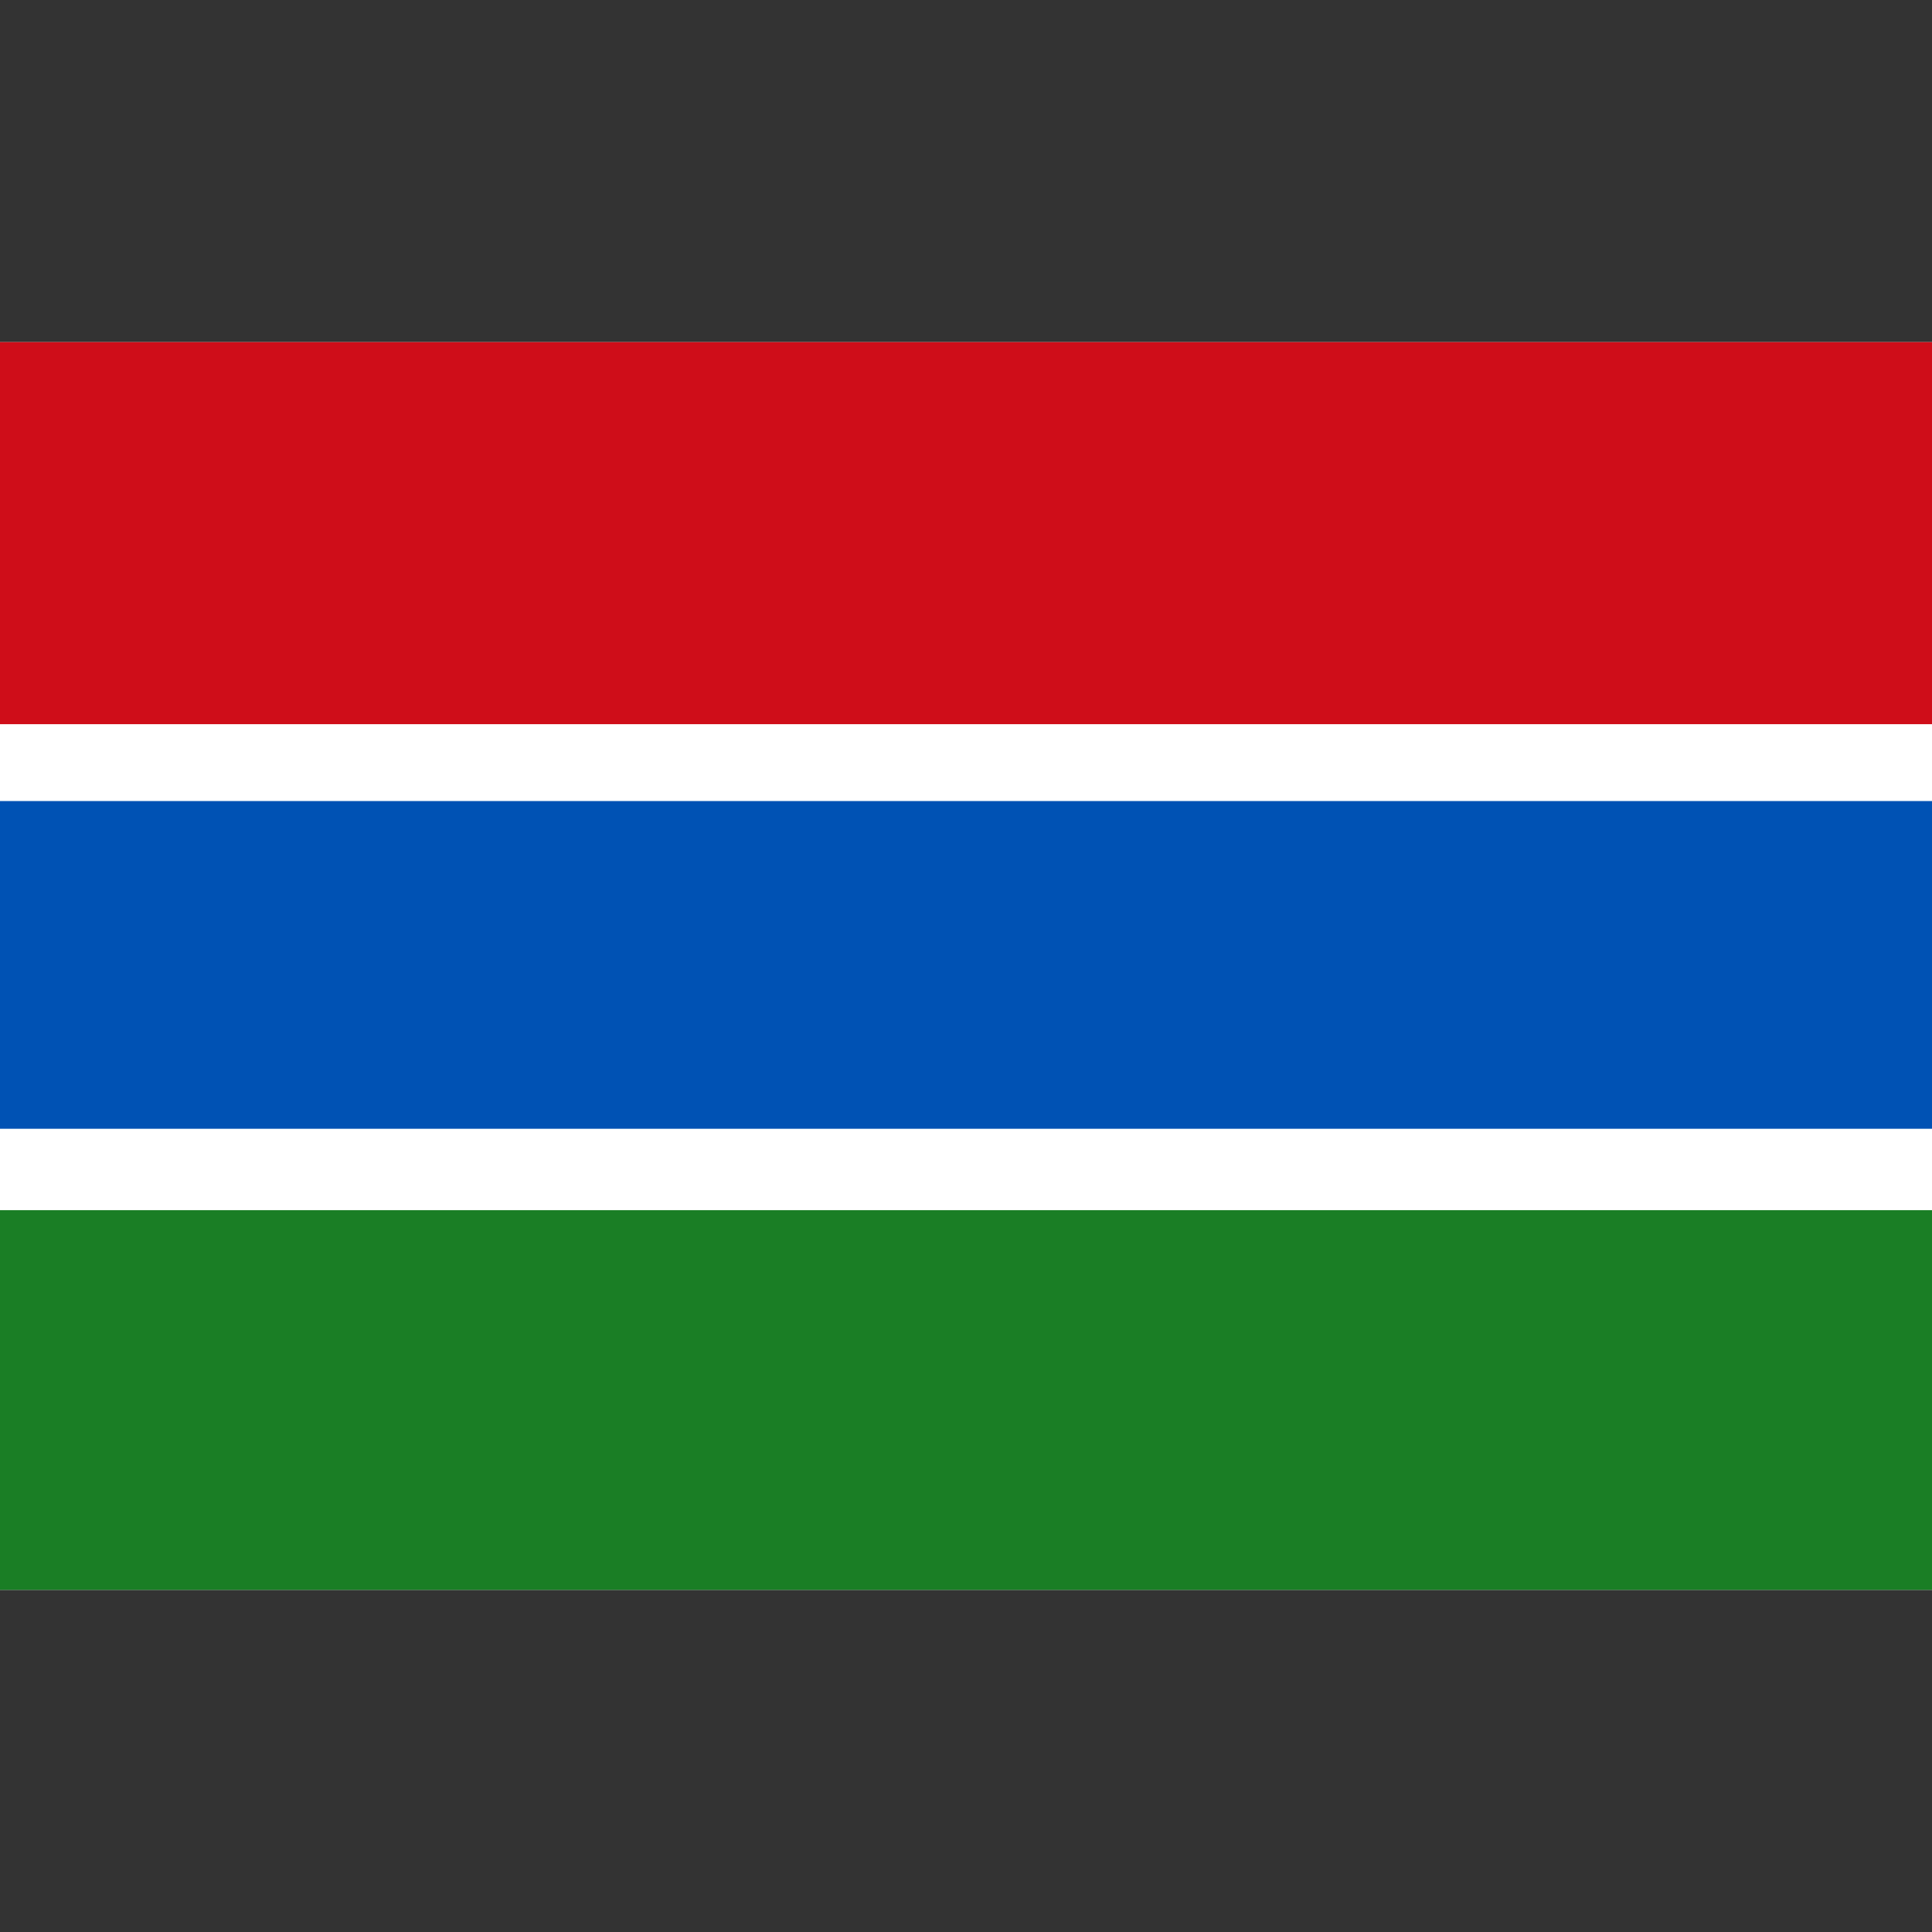 <svg width="24" height="24" viewBox="0 0 24 24" fill="none" xmlns="http://www.w3.org/2000/svg">
<rect x="0" y="0" width="24" height="24" fill="#333333" stroke="none"/>
<path d="M0 4.25H24V19.75H0V4.25Z" fill="white"/>
<path d="M0 15.033H24V19.75H0V15.033Z" fill="#1A7E25"/>
<path d="M0 4.25H24V8.996H0V4.25Z" fill="#CF0D19"/>
<path d="M0 9.951H24V14.022H0V9.951Z" fill="#0052B4"/>
</svg>
